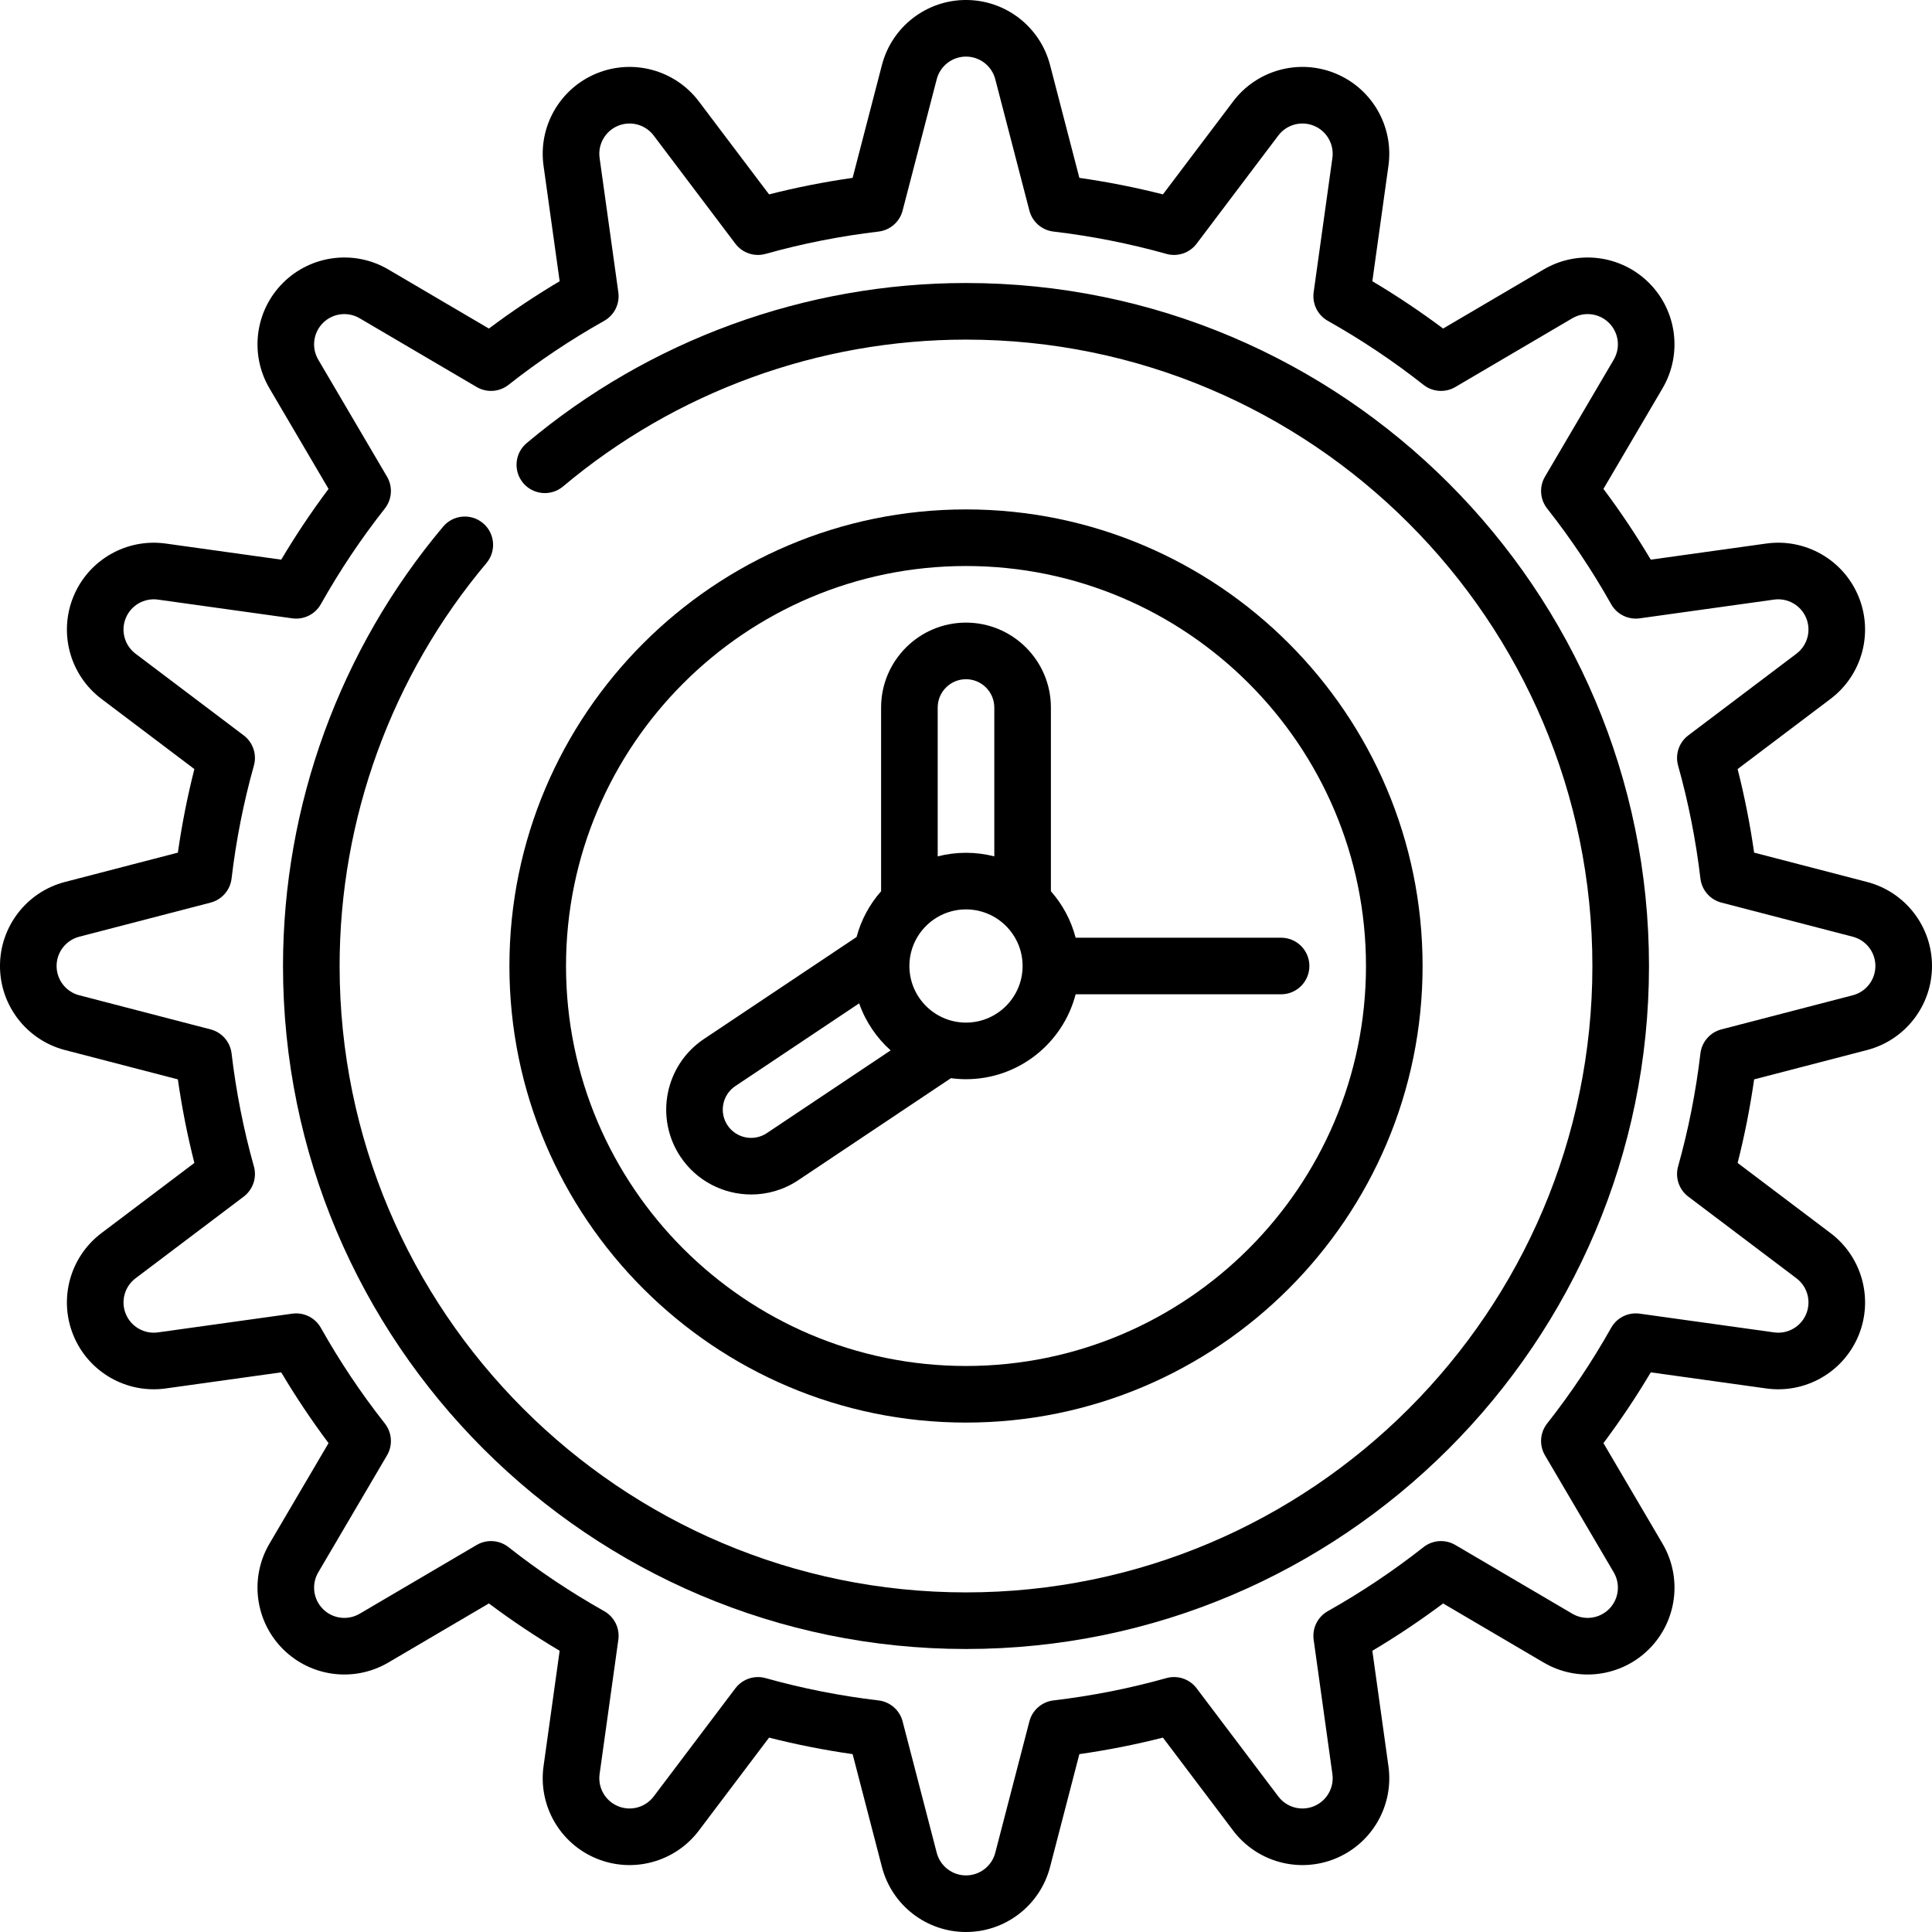 <svg id="Capa_1" enable-background="new 0 0 512 512" height="512" viewBox="0 0 512 512" width="512" xmlns="http://www.w3.org/2000/svg"><g><path d="m494.771 233.724-29.91-7.768c-1.065-7.468-2.53-14.883-4.375-22.146l24.634-18.604c8.364-6.316 11.404-17.49 7.393-27.174-4.012-9.683-14.061-15.438-24.443-13.987l-30.599 4.268c-3.849-6.474-8.047-12.752-12.542-18.752l15.658-26.646c5.31-9.036 3.842-20.523-3.569-27.935-7.412-7.41-18.899-8.877-27.935-3.568l-26.644 15.658c-6-4.494-12.278-8.692-18.752-12.542l4.268-30.599c1.448-10.381-4.304-20.432-13.987-24.442s-20.857-.971-27.173 7.393l-18.605 24.634c-7.263-1.845-14.677-3.31-22.145-4.375l-7.769-29.911c-2.635-10.144-11.796-17.228-22.276-17.228-10.481 0-19.641 7.085-22.276 17.229l-7.769 29.911c-7.468 1.065-14.882 2.529-22.145 4.375l-18.604-24.634c-6.317-8.364-17.49-11.403-27.173-7.393-9.684 4.011-15.435 14.063-13.987 24.442l4.268 30.599c-6.473 3.848-12.751 8.047-18.752 12.542l-26.646-15.658c-9.036-5.311-20.523-3.842-27.935 3.569-7.41 7.412-8.878 18.898-3.568 27.935l15.658 26.646c-4.494 6-8.693 12.279-12.542 18.752l-30.6-4.268c-10.379-1.445-20.431 4.303-24.442 13.987s-.97 20.857 7.393 27.174l24.634 18.604c-1.845 7.263-3.31 14.677-4.375 22.145l-29.91 7.769c-10.144 2.633-17.229 11.794-17.229 22.274 0 10.481 7.085 19.641 17.229 22.276l29.91 7.769c1.065 7.468 2.53 14.883 4.375 22.146l-24.634 18.602c-8.364 6.316-11.404 17.49-7.393 27.174 4.012 9.683 14.061 15.438 24.442 13.987l30.599-4.268c3.849 6.474 8.048 12.752 12.542 18.753l-15.658 26.646c-5.31 9.037-3.842 20.523 3.568 27.934 7.411 7.411 18.898 8.879 27.935 3.569l26.646-15.658c6.001 4.494 12.279 8.693 18.753 12.542l-4.268 30.599c-1.448 10.38 4.303 20.432 13.987 24.443 9.685 4.011 20.858.97 27.173-7.393l18.604-24.634c7.263 1.845 14.677 3.31 22.145 4.375l7.769 29.91c2.635 10.143 11.795 17.228 22.276 17.228 10.48 0 19.641-7.085 22.276-17.229l7.769-29.91c7.468-1.065 14.882-2.53 22.145-4.375l18.604 24.634c6.316 8.364 17.491 11.402 27.174 7.394 9.683-4.011 15.435-14.062 13.987-24.442l-4.268-30.599c6.473-3.849 12.752-8.047 18.752-12.542l26.646 15.658c9.038 5.311 20.524 3.842 27.935-3.569s8.878-18.897 3.569-27.934l-15.658-26.646c4.494-6.001 8.693-12.279 12.542-18.753l30.599 4.268c10.385 1.448 20.432-4.304 24.443-13.987s.971-20.857-7.393-27.173l-24.634-18.604c1.845-7.263 3.31-14.677 4.375-22.146l29.91-7.769c10.142-2.635 17.227-11.795 17.227-22.276 0-10.48-7.084-19.641-17.229-22.276zm-3.771 30.033-34.808 9.041c-2.992.777-5.201 3.311-5.563 6.382-1.194 10.134-3.184 20.202-5.914 29.924-.834 2.972.237 6.152 2.701 8.012l28.664 21.646c2.913 2.2 3.972 6.091 2.575 9.463-1.396 3.372-4.895 5.375-8.512 4.871l-35.6-4.965c-3.059-.423-6.063 1.063-7.574 3.753-4.991 8.879-10.696 17.408-16.957 25.351-1.913 2.427-2.142 5.778-.576 8.443l18.22 31.005c1.849 3.147 1.338 7.147-1.243 9.728-2.58 2.581-6.581 3.093-9.729 1.243l-31.005-18.219c-2.664-1.565-6.016-1.337-8.443.576-7.942 6.261-16.471 11.966-25.35 16.957-2.69 1.512-4.18 4.518-3.753 7.574l4.965 35.6c.504 3.615-1.499 7.115-4.871 8.512s-7.263.338-9.463-2.575l-21.647-28.664c-1.86-2.463-5.041-3.537-8.013-2.701-9.722 2.73-19.789 4.72-29.923 5.913-3.07.362-5.604 2.571-6.382 5.563l-9.041 34.81c-.917 3.533-4.108 6-7.758 6s-6.84-2.467-7.757-6l-9.041-34.807c-.777-2.993-3.312-5.202-6.382-5.563-10.134-1.193-20.202-3.183-29.923-5.913-.671-.188-1.353-.28-2.027-.28-2.313 0-4.545 1.073-5.985 2.98l-21.647 28.664c-2.2 2.913-6.09 3.971-9.463 2.575-3.372-1.396-5.375-4.897-4.871-8.512l4.965-35.6c.426-3.057-1.063-6.062-3.753-7.574-8.879-4.991-17.408-10.696-25.351-16.958-2.426-1.913-5.778-2.142-8.443-.576l-31.005 18.22c-3.147 1.85-7.147 1.338-9.728-1.243s-3.092-6.581-1.243-9.728l18.22-31.005c1.565-2.665 1.337-6.016-.576-8.443-6.261-7.942-11.966-16.471-16.957-25.351-1.512-2.689-4.511-4.179-7.574-3.753l-35.6 4.965c-3.612.507-7.115-1.499-8.512-4.871s-.338-7.264 2.575-9.463l28.664-21.646c2.463-1.86 3.535-5.04 2.701-8.012-2.729-9.722-4.719-19.79-5.914-29.924-.361-3.071-2.57-5.604-5.563-6.382l-34.81-9.043c-3.533-.917-6-4.107-6-7.757s2.468-6.84 6-7.758l34.808-9.041c2.993-.777 5.202-3.311 5.563-6.382 1.194-10.134 3.184-20.202 5.914-29.924.834-2.972-.237-6.152-2.701-8.012l-28.664-21.646c-2.913-2.2-3.972-6.092-2.575-9.463 1.397-3.372 4.901-5.372 8.512-4.871l35.6 4.965c3.053.423 6.062-1.063 7.574-3.753 4.991-8.879 10.696-17.408 16.957-25.35 1.913-2.427 2.142-5.778.576-8.443l-18.22-31.005c-1.849-3.147-1.338-7.147 1.243-9.729s6.582-3.092 9.728-1.243l31.005 18.22c2.663 1.564 6.015 1.337 8.443-.576 7.943-6.261 16.472-11.967 25.351-16.957 2.69-1.512 4.18-4.518 3.753-7.574l-4.965-35.6c-.504-3.614 1.499-7.115 4.871-8.511 3.373-1.399 7.264-.338 9.463 2.574l21.647 28.664c1.86 2.463 5.04 3.536 8.012 2.701 9.723-2.73 19.791-4.719 29.924-5.913 3.07-.362 5.604-2.571 6.382-5.563l9.042-34.81c.917-3.532 4.107-6 7.757-6s6.84 2.467 7.758 6l9.041 34.808c.777 2.993 3.312 5.202 6.382 5.563 10.133 1.193 20.201 3.183 29.924 5.913 2.972.836 6.152-.237 8.012-2.701l21.647-28.664c2.201-2.913 6.091-3.971 9.463-2.574 3.372 1.396 5.375 4.897 4.871 8.512l-4.965 35.6c-.426 3.057 1.063 6.062 3.753 7.574 8.881 4.992 17.41 10.697 25.35 16.957 2.428 1.914 5.779 2.142 8.443.577l31.005-18.22c3.146-1.849 7.148-1.338 9.728 1.243 2.581 2.581 3.092 6.582 1.243 9.729l-18.22 31.005c-1.565 2.665-1.337 6.016.576 8.443 6.261 7.942 11.966 16.471 16.957 25.35 1.512 2.69 4.515 4.177 7.574 3.753l35.6-4.965c3.614-.508 7.116 1.5 8.512 4.871 1.397 3.372.338 7.264-2.575 9.463l-28.664 21.646c-2.463 1.86-3.535 5.04-2.701 8.012 2.729 9.722 4.719 19.79 5.914 29.924.361 3.071 2.57 5.604 5.563 6.382l34.809 9.041c3.532.918 6 4.108 6 7.758s-2.467 6.84-6 7.757z"/><path d="m256 75c-42.555 0-83.907 15.071-116.439 42.436-3.17 2.666-3.578 7.397-.912 10.567 2.666 3.169 7.397 3.579 10.567.911 29.834-25.094 67.757-38.914 106.784-38.914 91.533 0 166 74.467 166 166s-74.467 166-166 166-166-74.467-166-166c0-39.027 13.82-76.95 38.915-106.783 2.667-3.17 2.258-7.901-.911-10.567-3.171-2.667-7.902-2.258-10.567.912-27.366 32.531-42.437 73.883-42.437 116.438 0 99.804 81.196 181 181 181s181-81.196 181-181-81.196-181-181-181z"/><path d="m199.079 316.55c4.295 0 8.635-1.225 12.466-3.785l40.465-27.038c1.306.174 2.637.273 3.99.273 13.953 0 25.712-9.575 29.051-22.5h54.449c4.142 0 7.5-3.358 7.5-7.5s-3.358-7.5-7.5-7.5h-54.449c-1.196-4.631-3.479-8.827-6.551-12.311v-48.689c0-12.407-10.093-22.5-22.5-22.5s-22.5 10.093-22.5 22.5v48.689c-3.031 3.438-5.289 7.57-6.498 12.127l-40.458 27.033c-10.315 6.893-13.101 20.893-6.208 31.208 4.333 6.484 11.474 9.993 18.743 9.993zm56.921-45.55c-8.271 0-15-6.729-15-15s6.729-15 15-15 15 6.729 15 15-6.729 15-15 15zm0-91c4.136 0 7.5 3.364 7.5 7.5v39.449c-2.398-.619-4.911-.949-7.5-.949s-5.102.33-7.5.949v-39.449c0-4.136 3.364-7.5 7.5-7.5zm-64.312 112.593c.391-1.965 1.523-3.66 3.189-4.773l32.808-21.922c1.697 4.839 4.597 9.114 8.345 12.465l-32.819 21.929c-3.438 2.297-8.104 1.37-10.403-2.069-1.113-1.665-1.511-3.665-1.12-5.63z"/><path d="m256 377c66.72 0 121-54.28 121-121s-54.28-121-121-121-121 54.28-121 121 54.28 121 121 121zm0-227c58.449 0 106 47.551 106 106s-47.551 106-106 106-106-47.551-106-106 47.551-106 106-106z"/></g></svg>